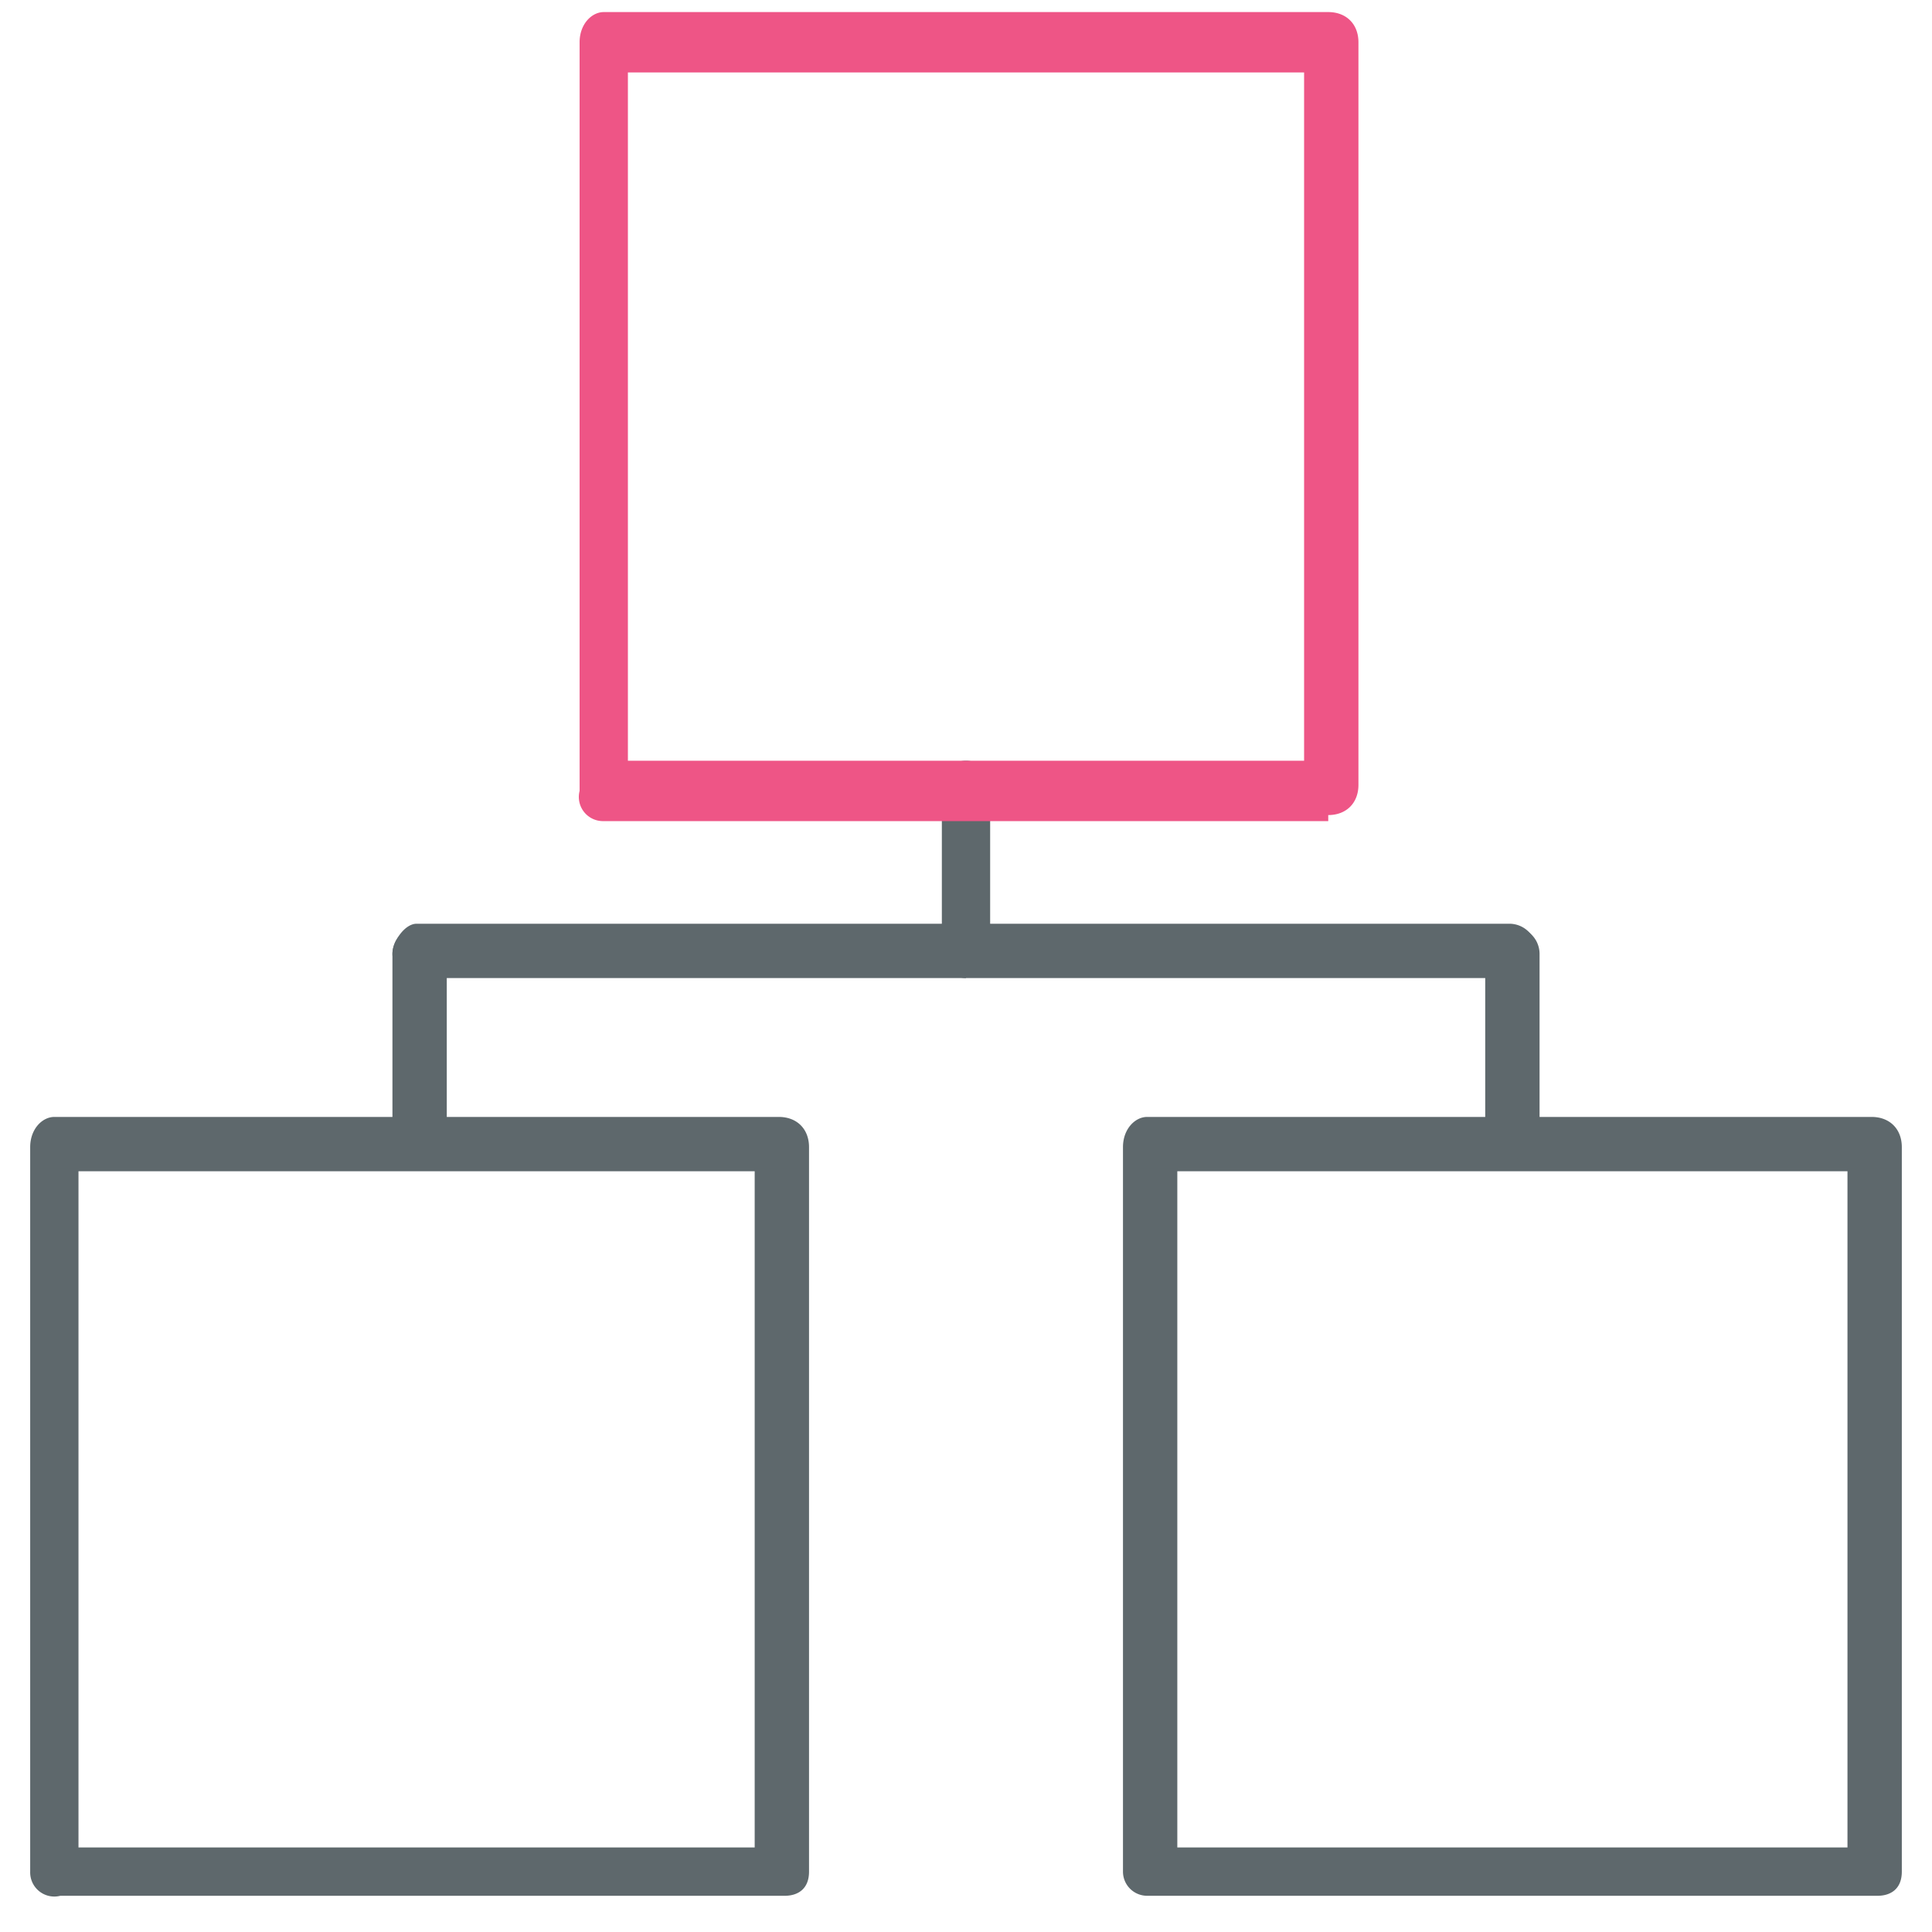 <svg xmlns="http://www.w3.org/2000/svg" viewBox="0 0 32 32"><path fill="#5e686c" d="M31 31.4H19a.4.4 0 0 1-.4-.4V19c0-.3.2-.5.4-.5h12c.3 0 .5.2.5.5v12c0 .3-.2.4-.4.4zm-11.5-.8h11.1V19.4H19.5v11.2zm-6.5.8H1a.4.4 0 0 1-.5-.4V19c0-.3.2-.5.4-.5h12c.3 0 .5.2.5.5v12c0 .3-.2.4-.4.4zm-11.7-.8h11.2V19.4H1.3v11.2zM25 16.2H7c-.3 0-.5-.2-.5-.4s.2-.5.4-.5H25a.4.4 0 0 1 0 .9z"/><path fill="#5e686c" d="M25 19.2a.4.4 0 0 1-.4-.4v-3a.4.4 0 0 1 .9 0v3c0 .2-.2.4-.4.4zm-18 0a.4.4 0 0 1-.5-.4v-3a.4.4 0 0 1 .9 0v3c0 .2-.2.4-.5.4zm9-3a.4.4 0 0 1-.4-.4V13a.4.4 0 0 1 .8 0v2.7c0 .2-.2.4-.4.4z"/><path id="svg-ico" fill="#ee5586" d="M22 13.6H10a.4.4 0 0 1-.4-.5V.7c0-.3.2-.5.4-.5h12c.3 0 .5.2.5.5V13c0 .3-.2.5-.5.5zm-11.6-1h11.2V1.2H10.4v11.6z"/></svg>